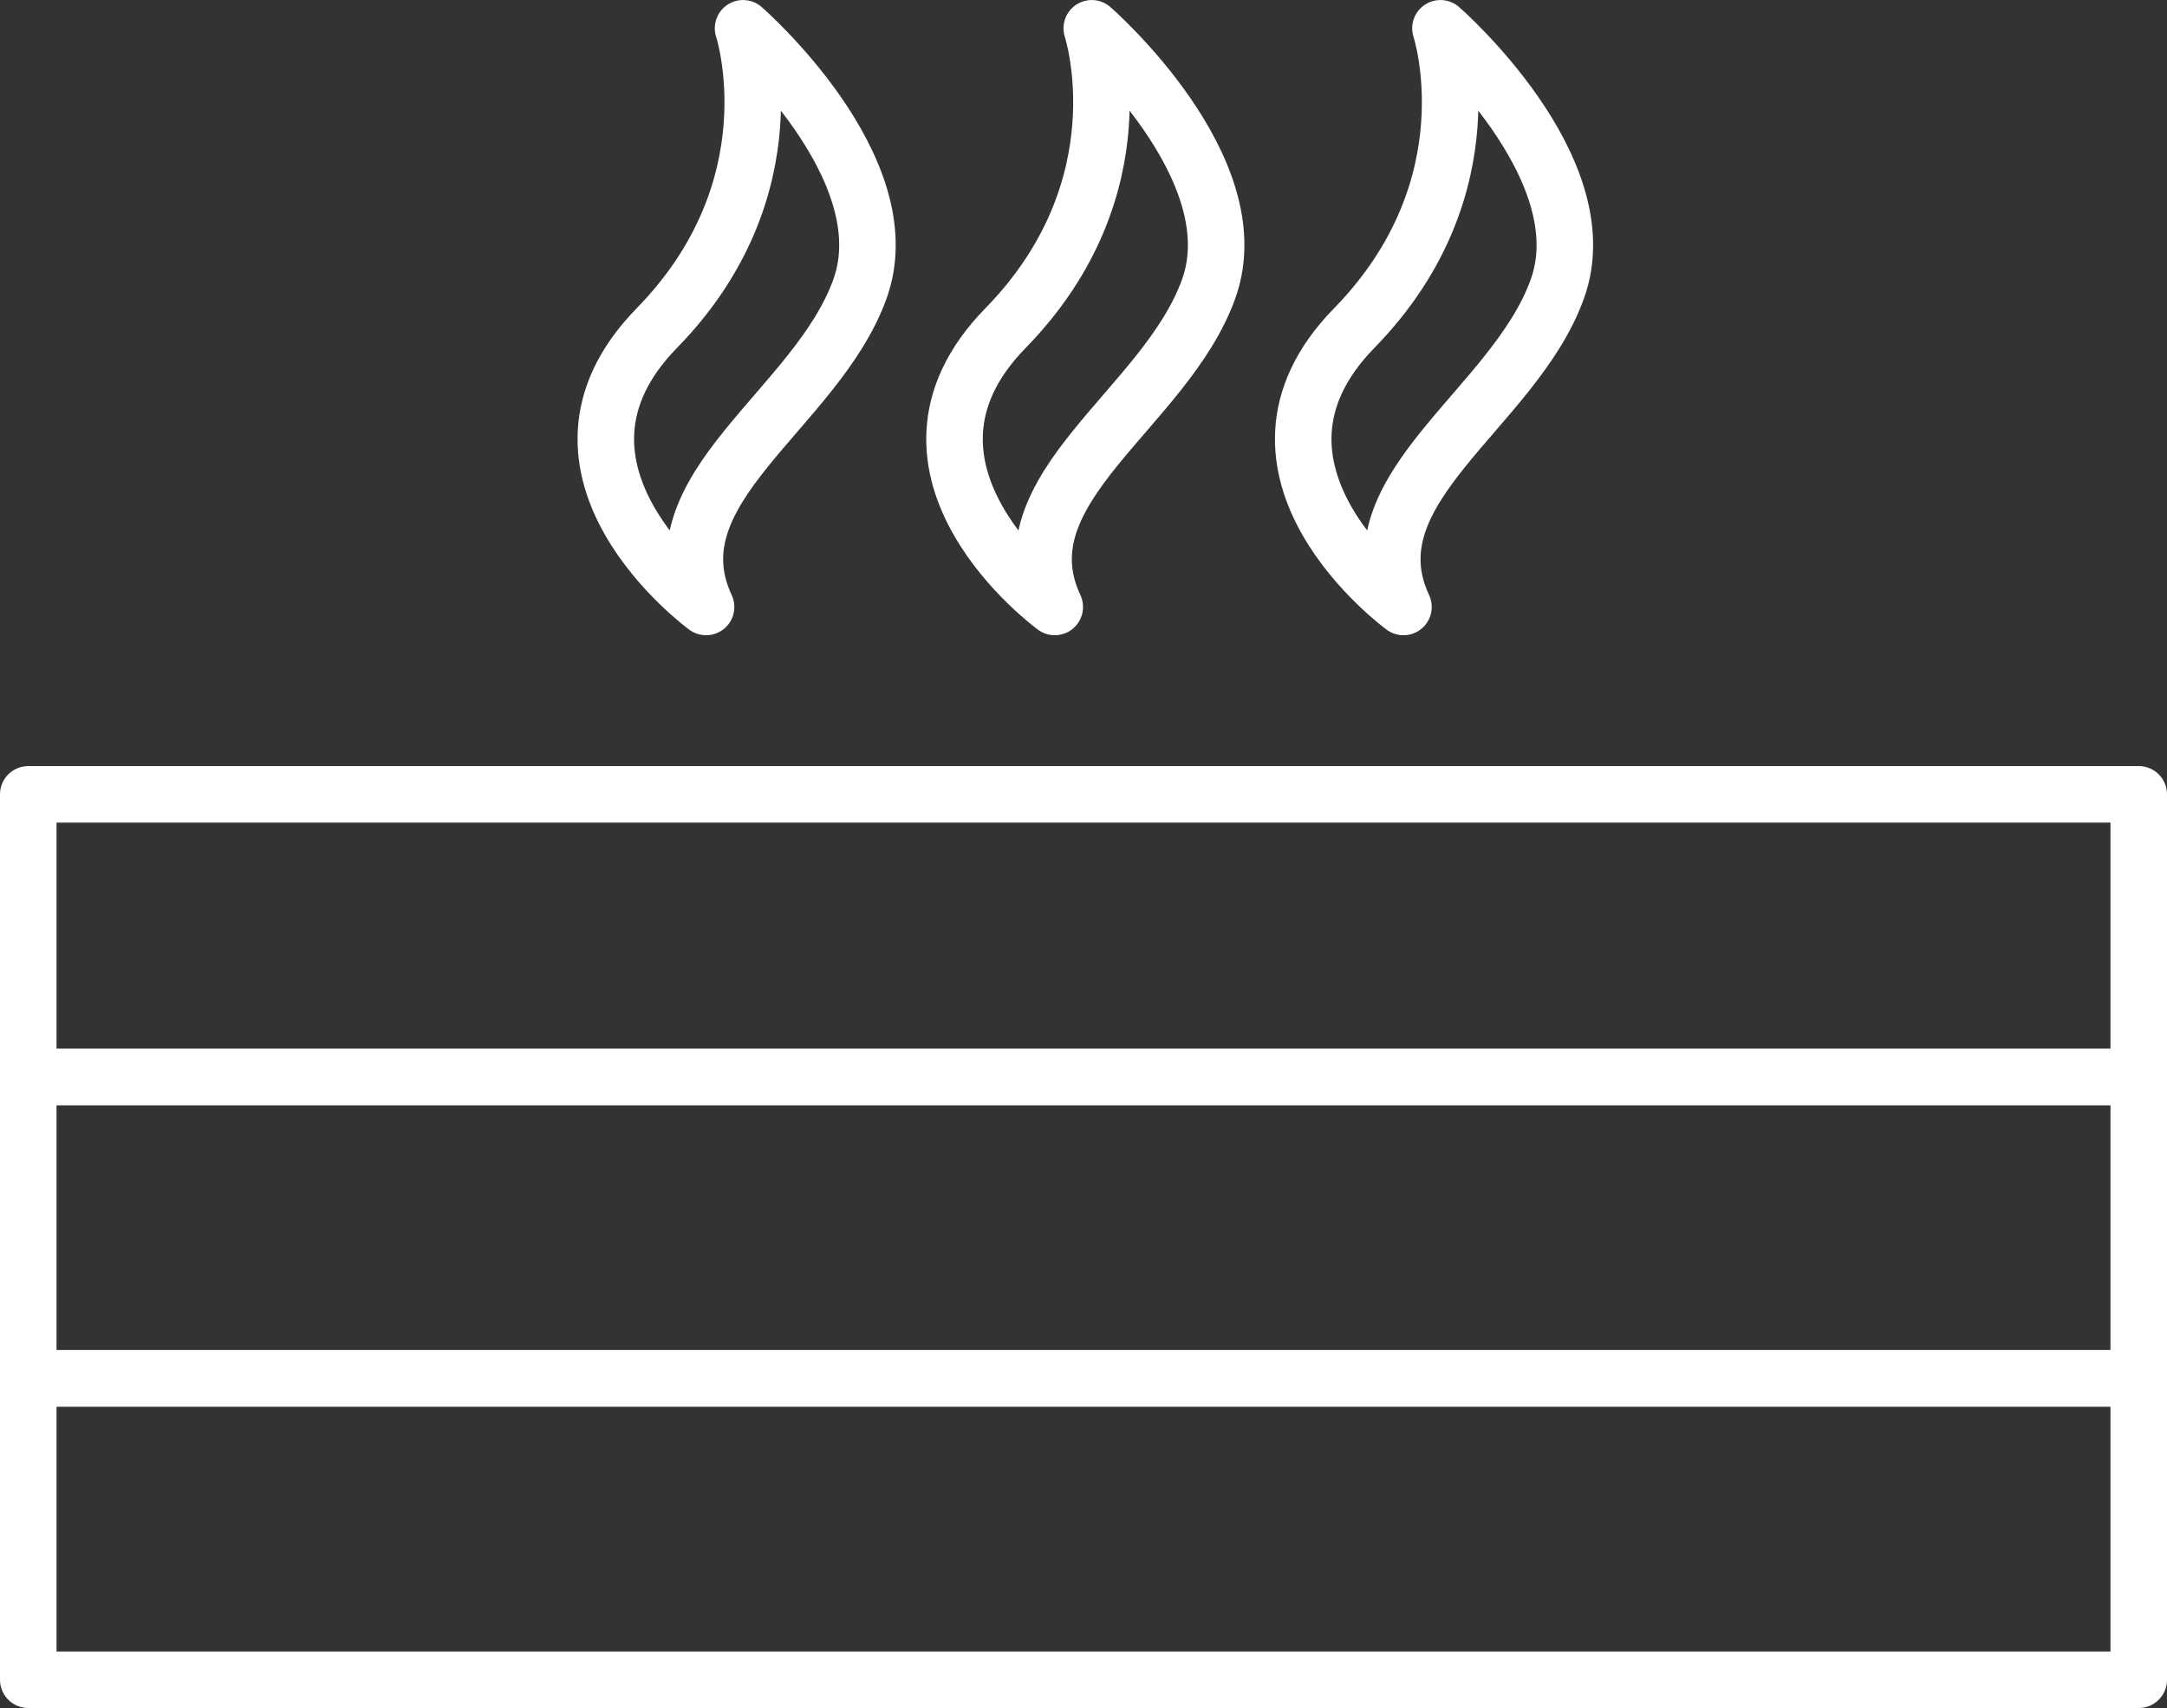 <svg xmlns="http://www.w3.org/2000/svg" width="115" height="90.667" viewBox="0 0 115 90.667">
  <rect x="0" y="0" width="115" height="90.667" fill="#333333" stroke="none"/>
  <g id="Сгруппировать_341" data-name="Сгруппировать 341" transform="translate(-698.6 -3062.485)">
    <g id="Прямоугольник_375" data-name="Прямоугольник 375" transform="translate(698.6 3103.151)" fill="none" stroke="#fff" stroke-linecap="round" stroke-linejoin="round" stroke-width="3">
      <rect width="115" height="18" stroke="none"/>
      <rect x="1.5" y="1.5" width="112" height="15" fill="none"/>
    </g>
    <g id="Прямоугольник_377" data-name="Прямоугольник 377" transform="translate(698.6 3118.151)" fill="none" stroke="#fff" stroke-linecap="round" stroke-linejoin="round" stroke-width="3">
      <rect width="115" height="19" stroke="none"/>
      <rect x="1.5" y="1.5" width="112" height="16" fill="none"/>
    </g>
    <g id="Сгруппировать_341-2" data-name="Сгруппировать 341" transform="translate(730.747 3063.985)">
      <path id="Контур_14" data-name="Контур 14" d="M6321.1,3077.22c-2.941-6.292,5.884-10.487,8.173-16.9s-6.21-13.818-6.21-13.818,2.778,8.389-4.577,15.915S6321.1,3077.22,6321.1,3077.22Z" transform="translate(-6315.777 -3046.5)" fill="none" stroke="#fff" stroke-linecap="round" stroke-linejoin="round" stroke-width="3"/>
      <path id="Контур_15" data-name="Контур 15" d="M6321.1,3077.22c-2.941-6.292,5.884-10.487,8.173-16.9s-6.21-13.818-6.21-13.818,2.778,8.389-4.577,15.915S6321.1,3077.22,6321.1,3077.22Z" transform="translate(-6297.272 -3046.5)" fill="none" stroke="#fff" stroke-linecap="round" stroke-linejoin="round" stroke-width="3"/>
      <path id="Контур_16" data-name="Контур 16" d="M6321.1,3077.22c-2.941-6.292,5.884-10.487,8.173-16.9s-6.21-13.818-6.21-13.818,2.778,8.389-4.577,15.915S6321.1,3077.22,6321.1,3077.22Z" transform="translate(-6278.767 -3046.5)" fill="none" stroke="#fff" stroke-linecap="round" stroke-linejoin="round" stroke-width="3"/>
    </g>
    <g id="Прямоугольник_378" data-name="Прямоугольник 378" transform="translate(698.6 3134.151)" fill="none" stroke="#fff" stroke-linecap="round" stroke-linejoin="round" stroke-width="3">
      <rect width="115" height="19" stroke="none"/>
      <rect x="1.5" y="1.5" width="112" height="16" fill="none"/>
    </g>
  </g>
</svg>
